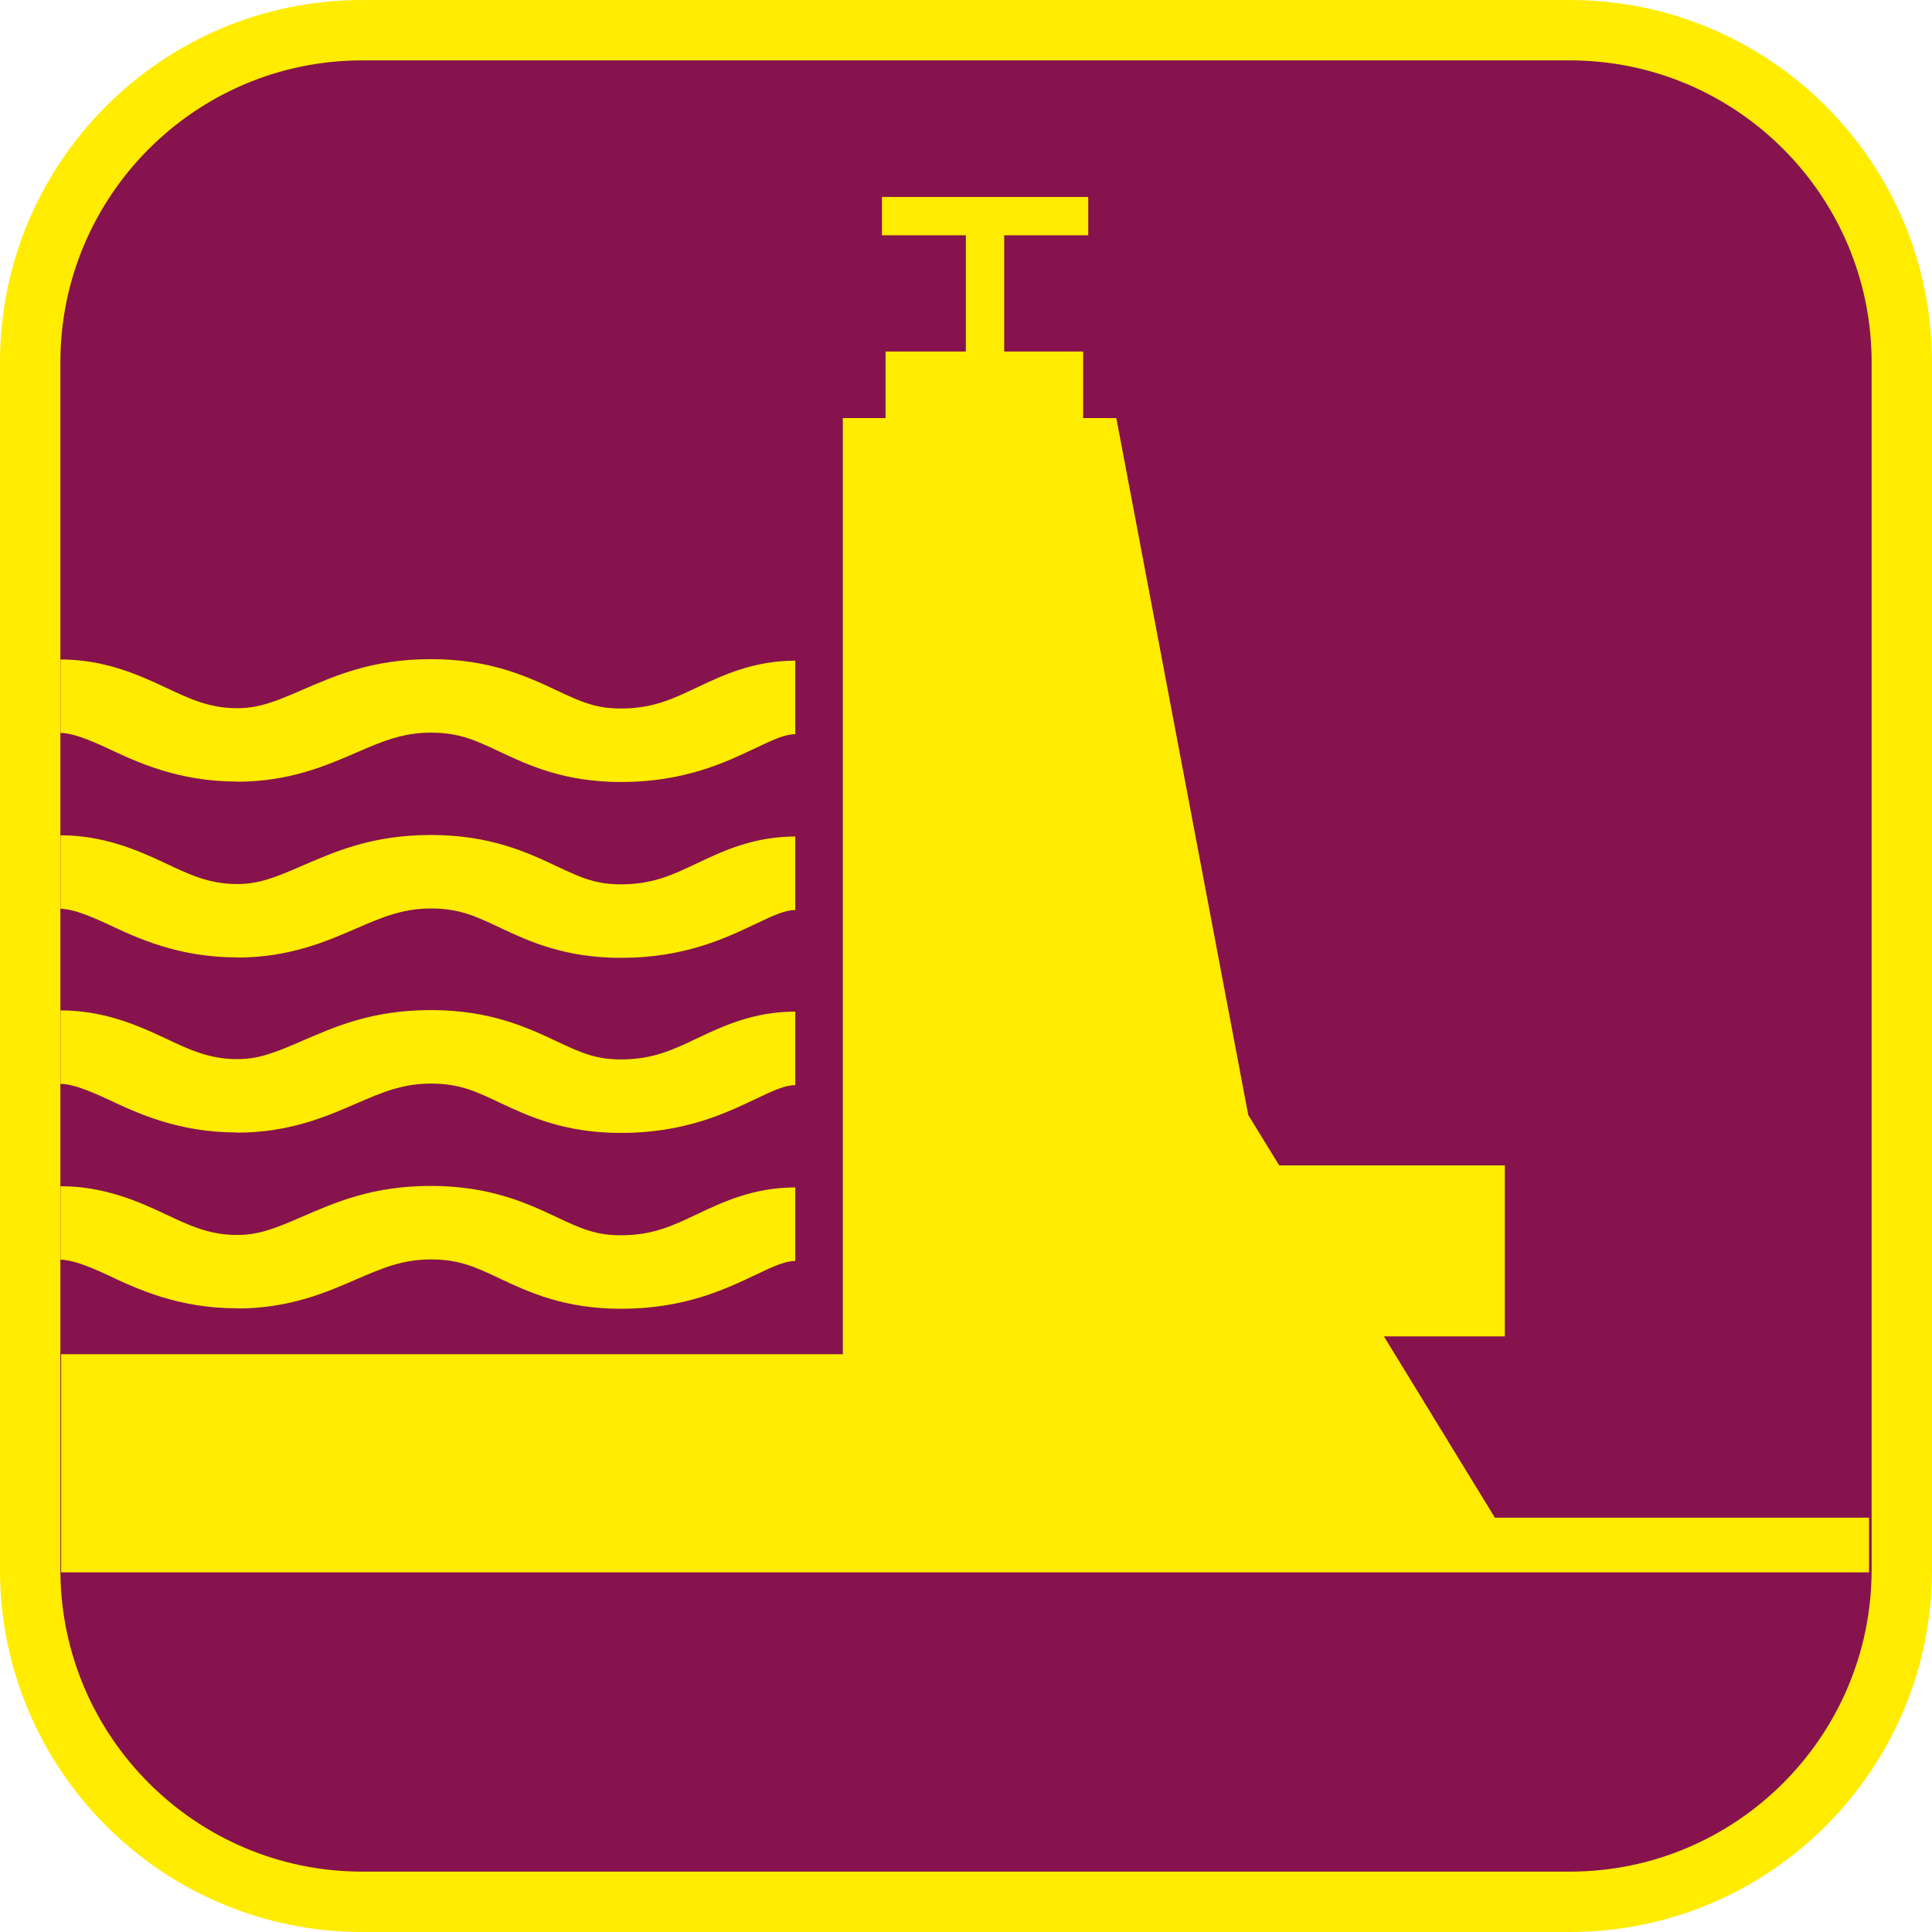 <?xml version="1.0" encoding="UTF-8"?><svg xmlns="http://www.w3.org/2000/svg" viewBox="0 0 128 128"><defs><style>.cls-1,.cls-2{fill:#ffec00;}.cls-3{fill:#86134d;}.cls-2{fill-rule:evenodd;}</style></defs><g id="cuadrobase"><g><rect class="cls-3" x="2" y="2" width="124" height="124" rx="22" ry="22"/><path class="cls-1" d="M104,4c11.03,0,20,8.97,20,20V104c0,11.03-8.97,20-20,20H24c-11.03,0-20-8.97-20-20V24C4,12.97,12.97,4,24,4H104m0-4H24C10.75,0,0,10.75,0,24V104C0,117.25,10.75,128,24,128H104c13.25,0,24-10.75,24-24V24c0-13.25-10.75-24-24-24h0Z"/></g></g><g id="figura"><g><path class="cls-2" d="M15.72,86.69c3.45,0,5.91-1.07,7.89-1.93,1.71-.74,3.06-1.32,4.94-1.32s2.94,.5,4.55,1.26c1.91,.9,4.29,2.01,8.04,2.01,4.19,0,6.9-1.29,8.88-2.23,1.26-.6,2.01-.94,2.67-.94v-4.87c-2.77,0-4.83,.98-6.48,1.76-1.66,.79-2.97,1.41-5.08,1.41-1.62,0-2.58-.41-4.27-1.21-1.96-.92-4.4-2.06-8.32-2.06s-6.4,1.13-8.5,2.03c-1.79,.78-2.88,1.22-4.33,1.22-1.84,0-3.15-.62-4.8-1.4-1.82-.86-4.07-1.83-6.9-1.83v4.87c.73,0,1.78,.39,3.13,1.02,1.97,.93,4.68,2.2,8.58,2.2Z"/><path class="cls-2" d="M15.72,75.04c3.45,0,5.91-1.07,7.89-1.93,1.71-.74,3.06-1.32,4.94-1.32s2.94,.5,4.55,1.26c1.91,.9,4.29,2.01,8.04,2.01,4.19,0,6.9-1.29,8.88-2.23,1.26-.6,2.01-.94,2.67-.94v-4.87c-2.77,0-4.83,.98-6.48,1.76-1.66,.79-2.97,1.41-5.08,1.41-1.62,0-2.58-.41-4.27-1.21-1.96-.92-4.4-2.06-8.32-2.06s-6.4,1.13-8.5,2.03c-1.79,.78-2.88,1.22-4.33,1.22-1.84,0-3.15-.62-4.8-1.4-1.82-.86-4.07-1.83-6.9-1.83v4.87c.73,0,1.78,.39,3.13,1.02,1.97,.93,4.68,2.2,8.58,2.2Z"/><path class="cls-2" d="M15.72,63.44c3.45,0,5.91-1.07,7.89-1.93,1.71-.74,3.06-1.32,4.94-1.32s2.94,.5,4.55,1.26c1.91,.9,4.29,2.01,8.04,2.01,4.19,0,6.9-1.29,8.88-2.23,1.26-.6,2.01-.94,2.67-.94v-4.87c-2.77,0-4.83,.98-6.48,1.76-1.66,.79-2.97,1.41-5.08,1.41-1.62,0-2.58-.41-4.27-1.21-1.96-.92-4.4-2.06-8.32-2.06s-6.4,1.13-8.5,2.03c-1.79,.78-2.88,1.22-4.33,1.22-1.84,0-3.15-.62-4.8-1.4-1.82-.86-4.07-1.83-6.9-1.83v4.87c.73,0,1.78,.39,3.13,1.02,1.97,.93,4.68,2.2,8.58,2.2Z"/><path class="cls-2" d="M15.72,51.79c3.45,0,5.91-1.07,7.89-1.93,1.71-.74,3.06-1.32,4.94-1.32s2.94,.5,4.55,1.26c1.91,.9,4.29,2.01,8.04,2.01,4.19,0,6.9-1.29,8.88-2.23,1.26-.6,2.01-.94,2.67-.94v-4.87c-2.77,0-4.83,.98-6.48,1.76-1.66,.79-2.97,1.41-5.08,1.41-1.62,0-2.58-.41-4.27-1.21-1.96-.92-4.4-2.06-8.32-2.06s-6.4,1.13-8.5,2.03c-1.79,.78-2.88,1.22-4.33,1.22-1.84,0-3.15-.62-4.8-1.4-1.82-.86-4.07-1.83-6.9-1.83v4.87c.73,0,1.78,.39,3.13,1.02,1.97,.93,4.68,2.2,8.58,2.2Z"/><polygon class="cls-2" points="99.04 100.55 91.69 88.54 99.7 88.54 99.7 77.21 84.75 77.21 82.7 73.87 73.96 27.7 71.76 27.7 71.76 23.29 66.53 23.29 66.53 15.59 72.1 15.59 72.1 13.05 58.43 13.05 58.43 15.59 63.99 15.59 63.99 23.29 58.67 23.29 58.67 27.7 55.84 27.7 55.84 89.72 4.05 89.72 4.05 104.17 55.84 104.17 58.38 104.17 67.36 104.17 101.26 104.17 123.83 104.17 123.83 100.55 99.04 100.55"/></g></g></svg>